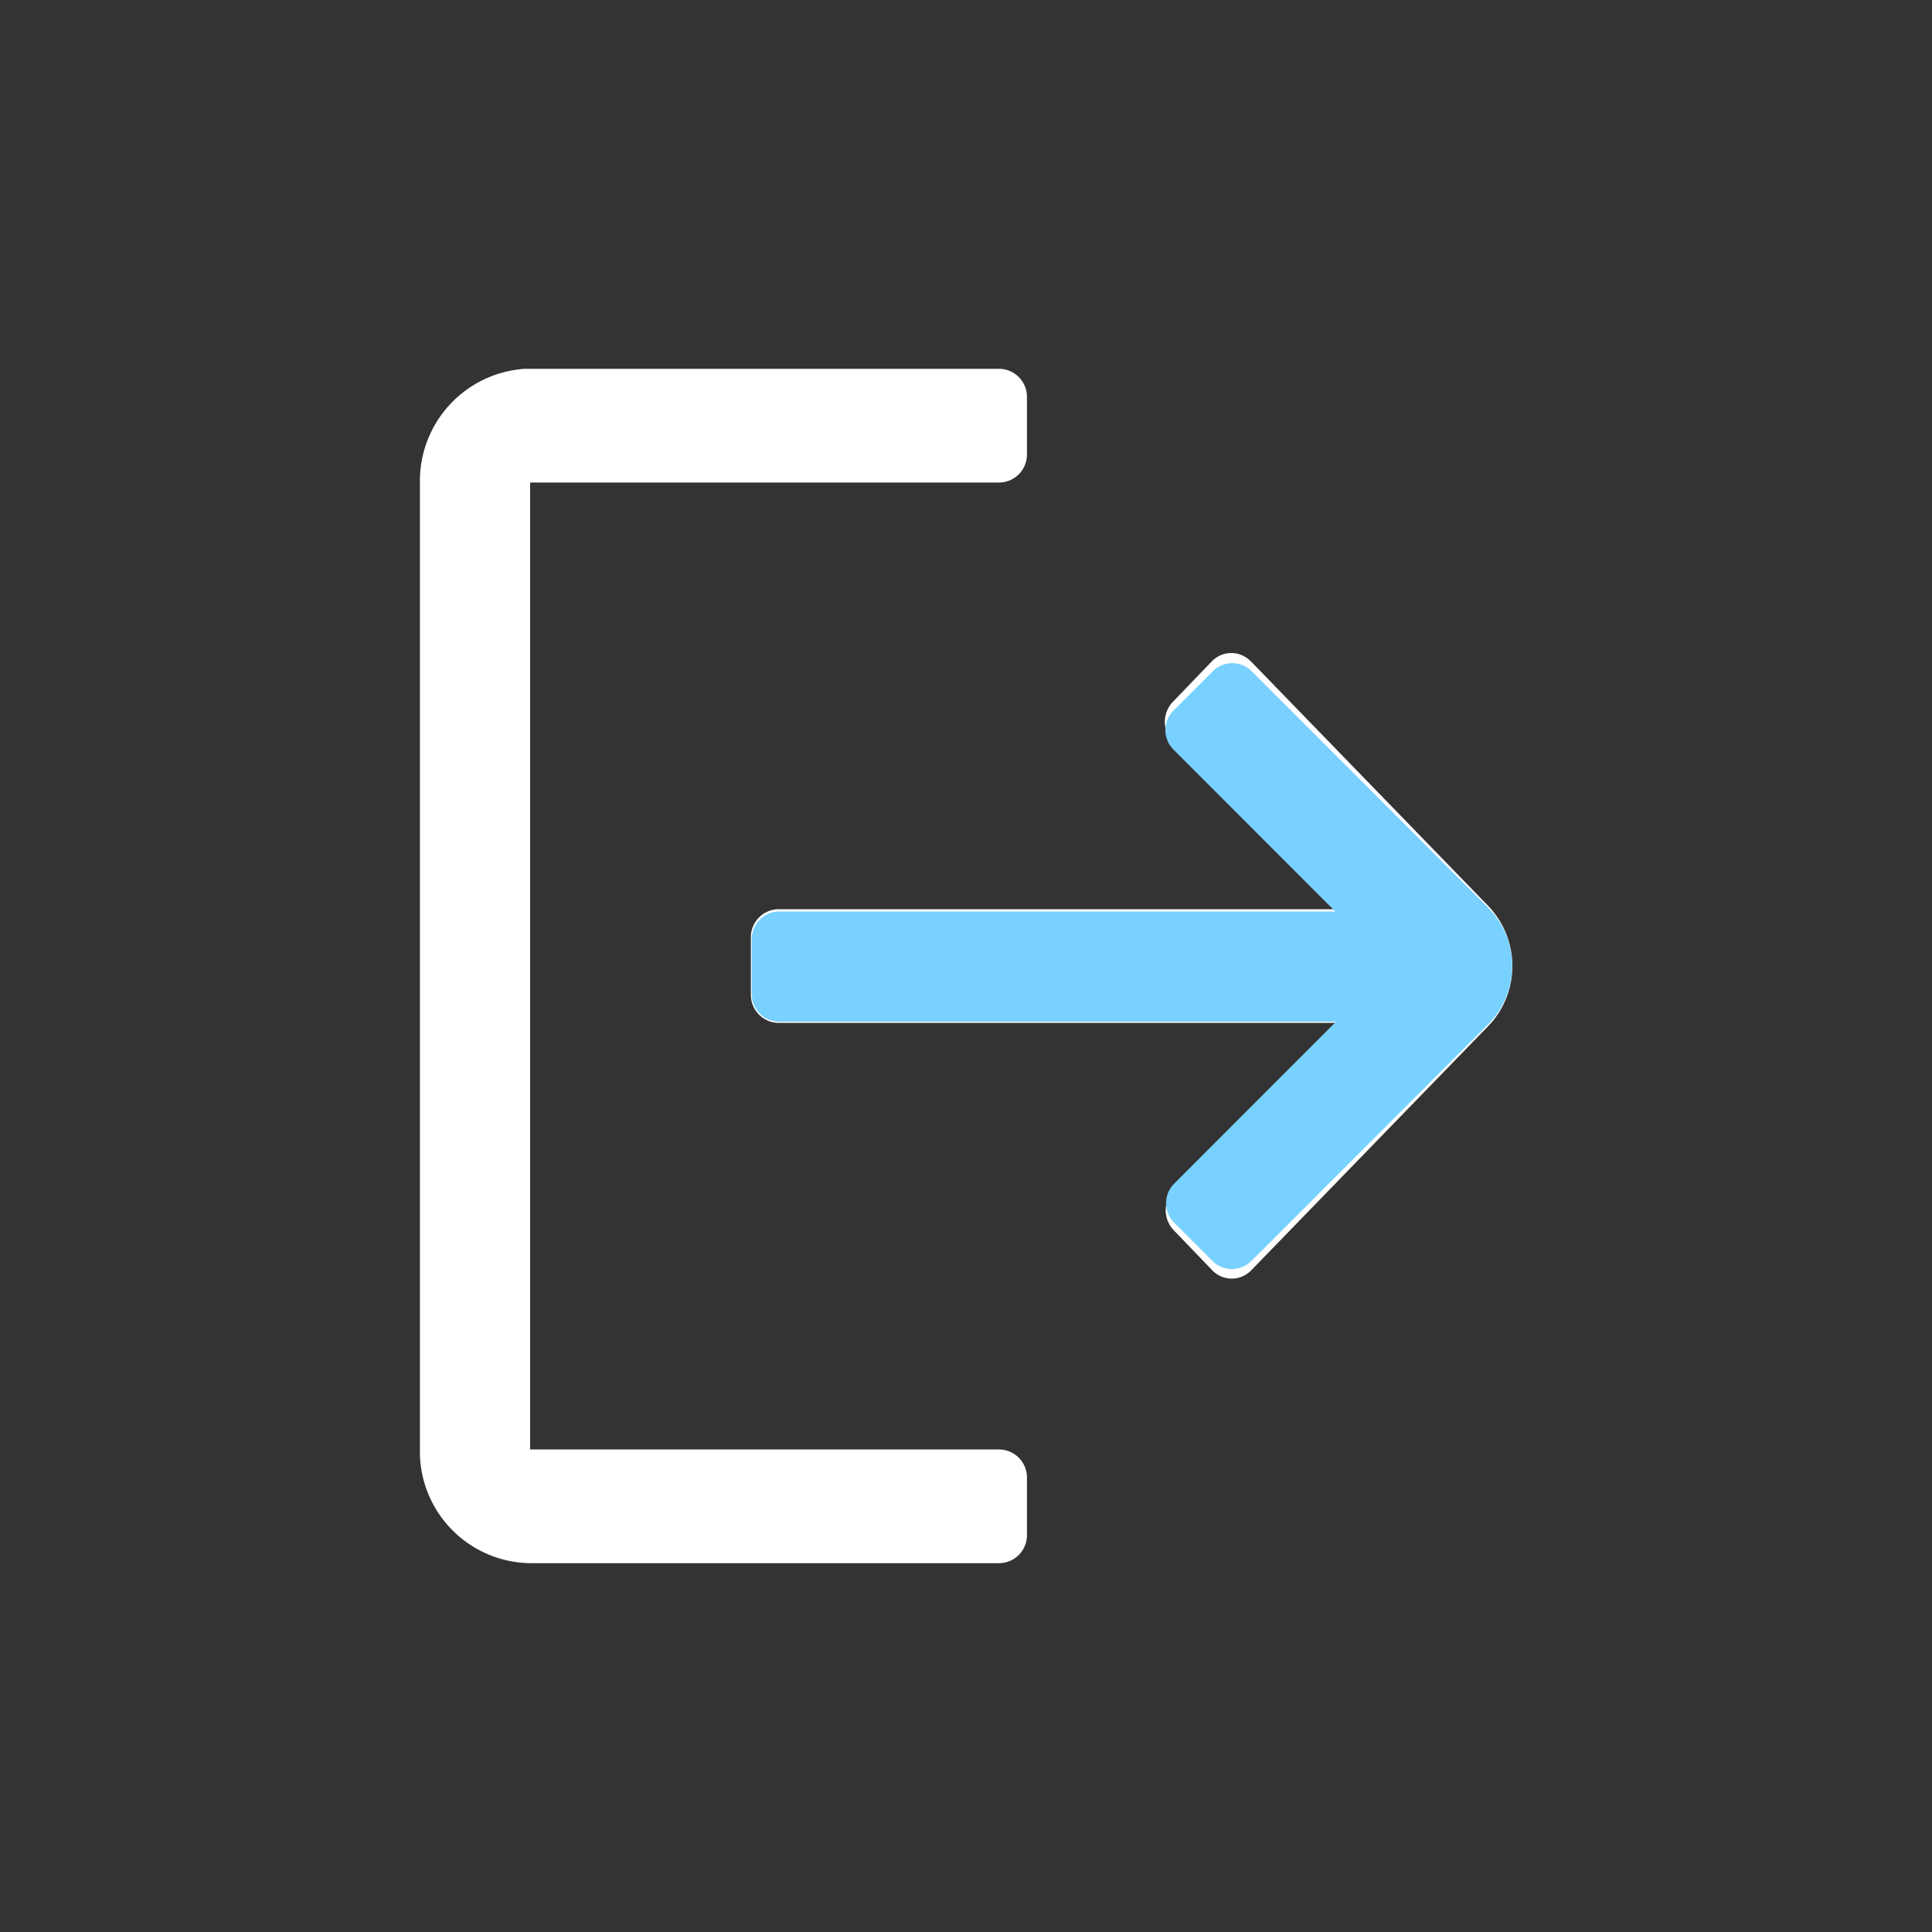 <svg xmlns="http://www.w3.org/2000/svg" width="20" height="20" viewBox="0 0 20 20"><rect x="0" y="0" width="20" height="20" fill="#333333" stroke="none"/><defs><style>.a{fill:none;}.b{fill:#fff;}.c{fill:#79d1ff;}</style></defs><g transform="translate(-64 -338)"><rect class="a" width="20" height="20" transform="translate(64 338)"/><path class="b" d="M91.333,64a.29.29,0,0,1,.286.294v.589a.29.29,0,0,1-.286.294H86.476V75.187h4.857a.29.29,0,0,1,.286.294v.589a.29.29,0,0,1-.286.294H86.476a1.158,1.158,0,0,1-1.141-1.119V65.178A1.163,1.163,0,0,1,86.419,64h4.914Zm2.606,3.03,2.453,2.528a.9.9,0,0,1,.039,1.206l-.039.042-2.453,2.528a.28.28,0,0,1-.4,0l-.4-.416a.3.3,0,0,1,0-.416l1.679-1.731H89.047a.29.29,0,0,1-.286-.294v-.589a.29.29,0,0,1,.286-.294h5.762L93.13,67.863a.3.3,0,0,1,0-.416l.4-.416A.28.28,0,0,1,93.938,67.03Z" transform="translate(-16.988 277.818)"/><path class="c" d="M95.752,68.456l2.45,2.45a.856.856,0,0,1,.039,1.17l-.039.041-2.45,2.45a.285.285,0,0,1-.4,0l-.4-.4a.285.285,0,0,1,0-.4l1.677-1.678H90.866a.285.285,0,0,1-.285-.285v-.571a.285.285,0,0,1,.285-.285h5.756l-1.677-1.678a.285.285,0,0,1,0-.4l.4-.4A.285.285,0,0,1,95.752,68.456Z" transform="translate(-18.799 276.488)"/></g></svg>